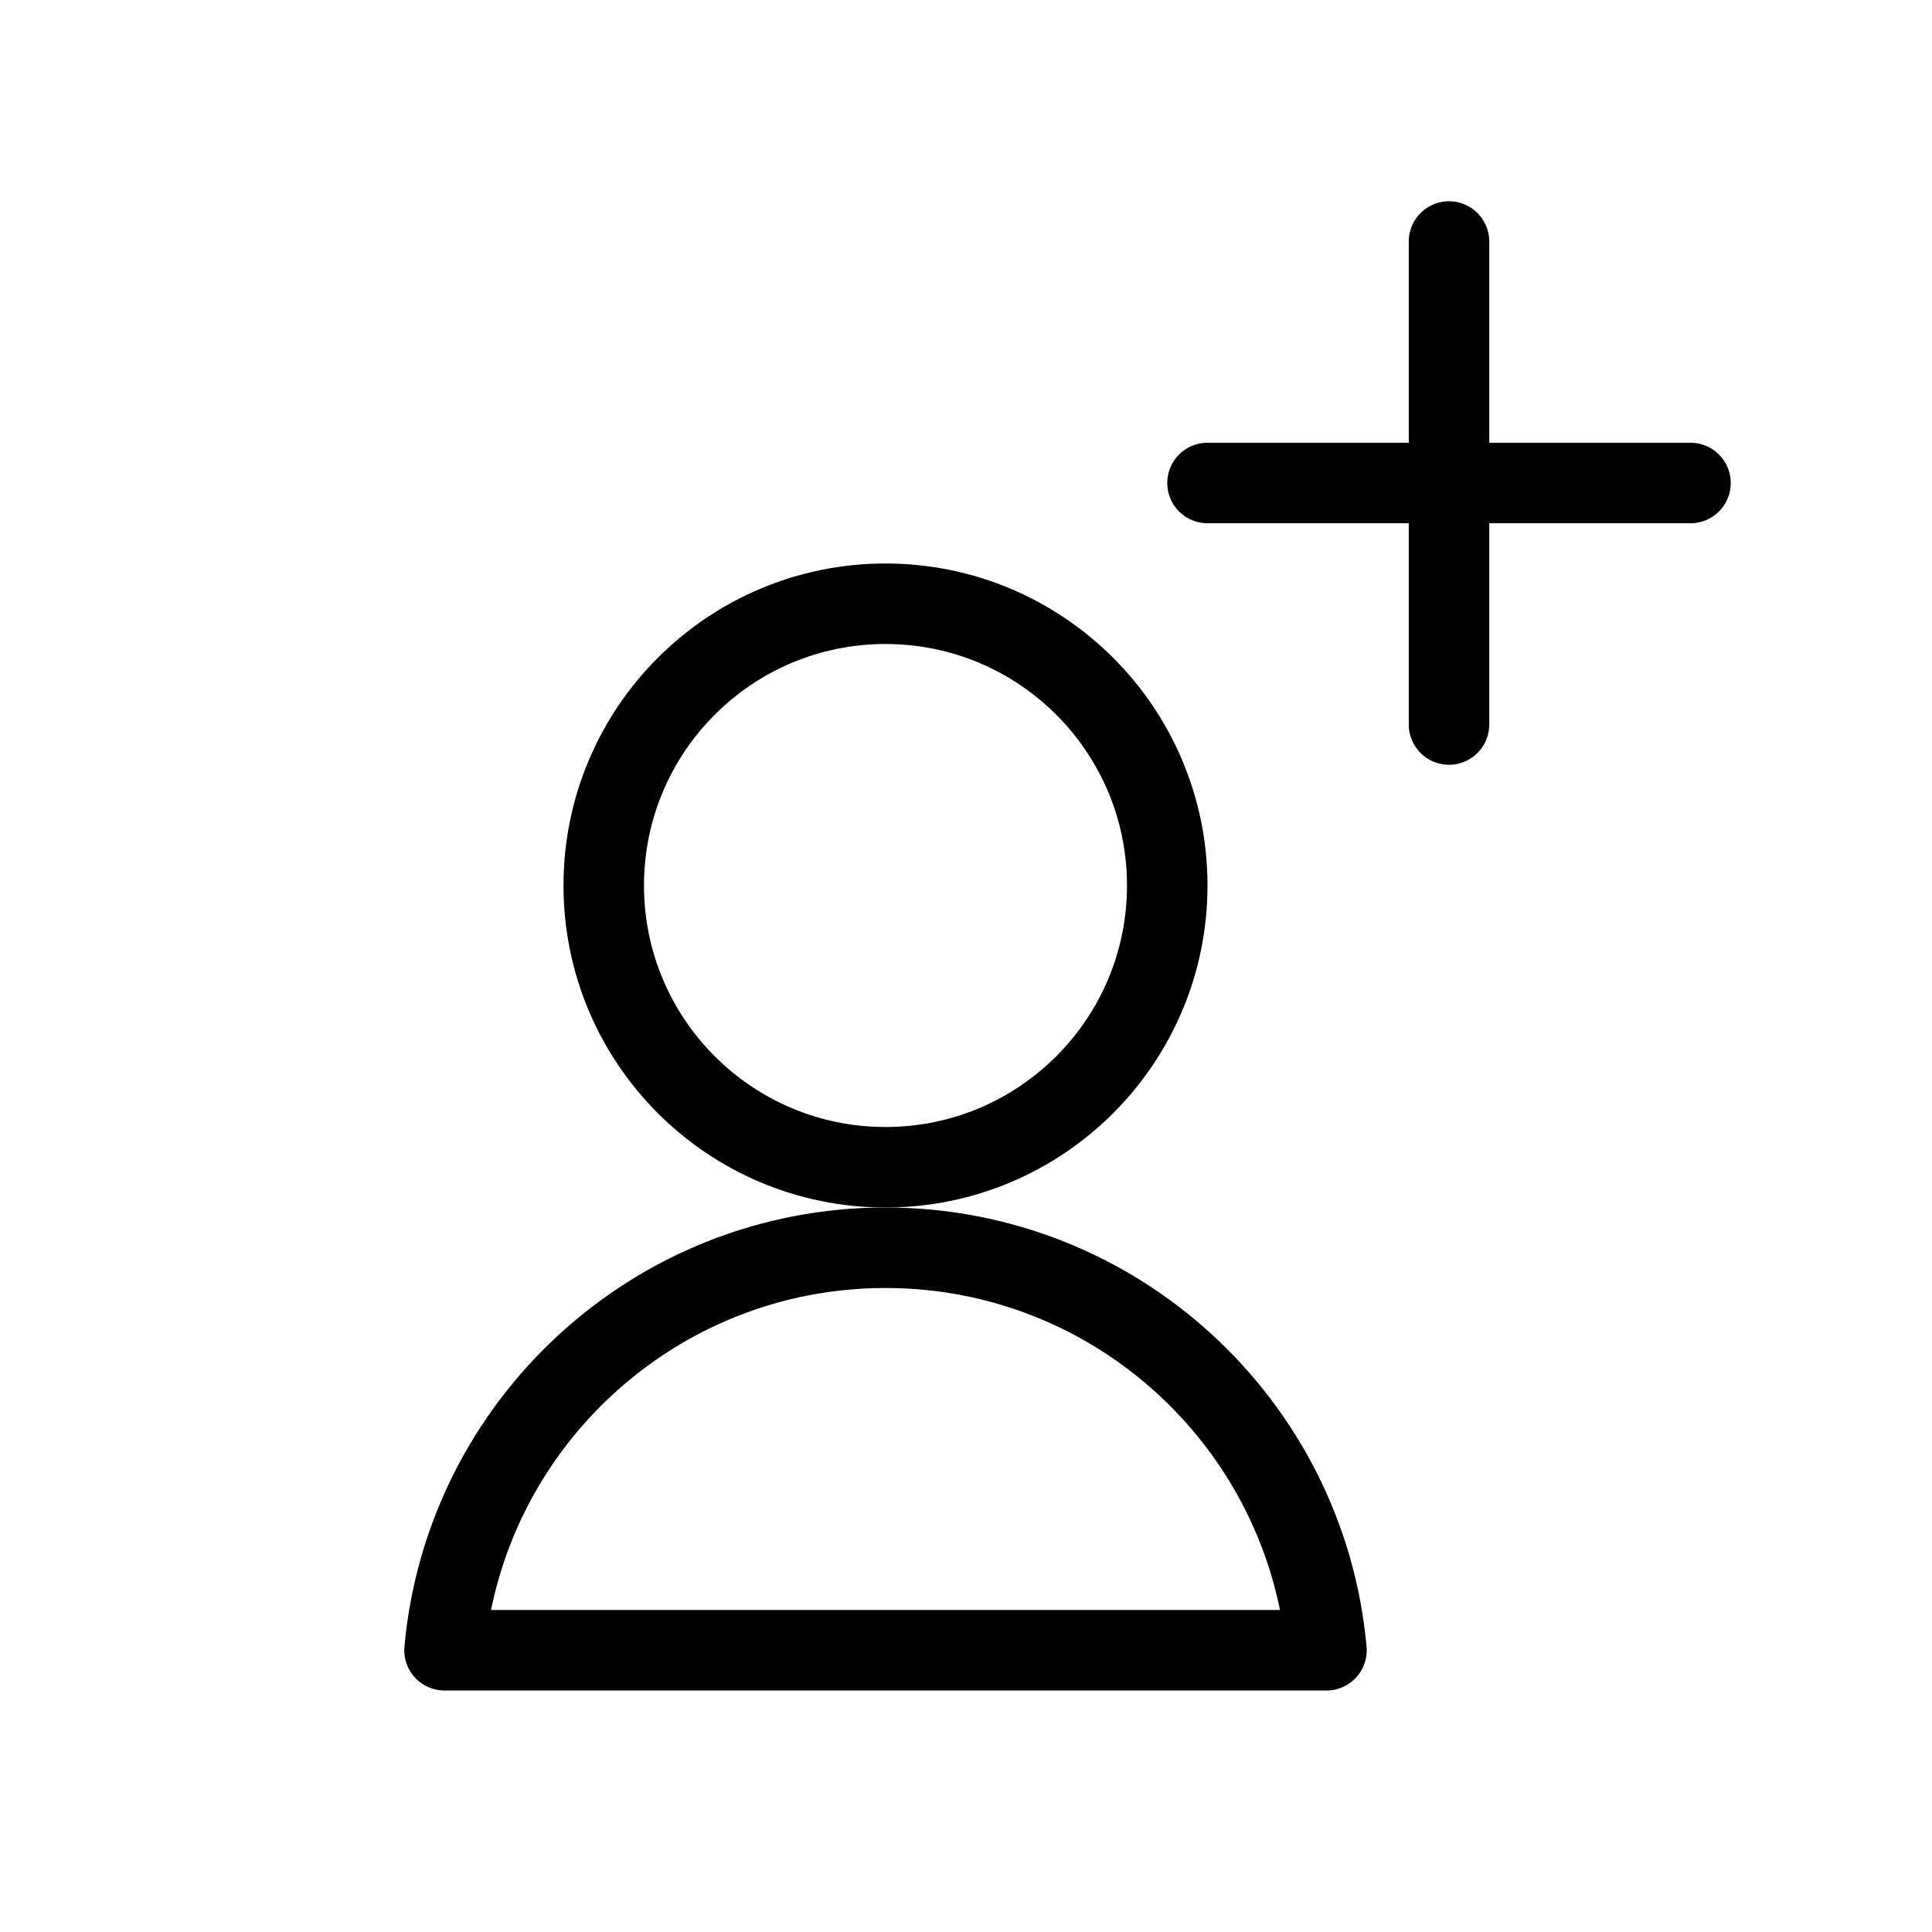 <svg width="24" height="24" viewBox="0 0 24 24" fill="none" xmlns="http://www.w3.org/2000/svg">
<g id="People">
<circle id="Ellipse 10" cx="11" cy="11" r="3.5" stroke="black"/>
<path id="Ellipse 11" d="M16.478 20.5H5.522C5.775 17.697 8.131 15.5 11 15.5C13.869 15.5 16.225 17.697 16.478 20.5Z" stroke="black" stroke-linejoin="round"/>
<path id="Line 106" d="M15 6L21 6" stroke="black" stroke-linecap="round"/>
<path id="Line 107" d="M18 3L18 9" stroke="black" stroke-linecap="round"/>
</g>
</svg>
